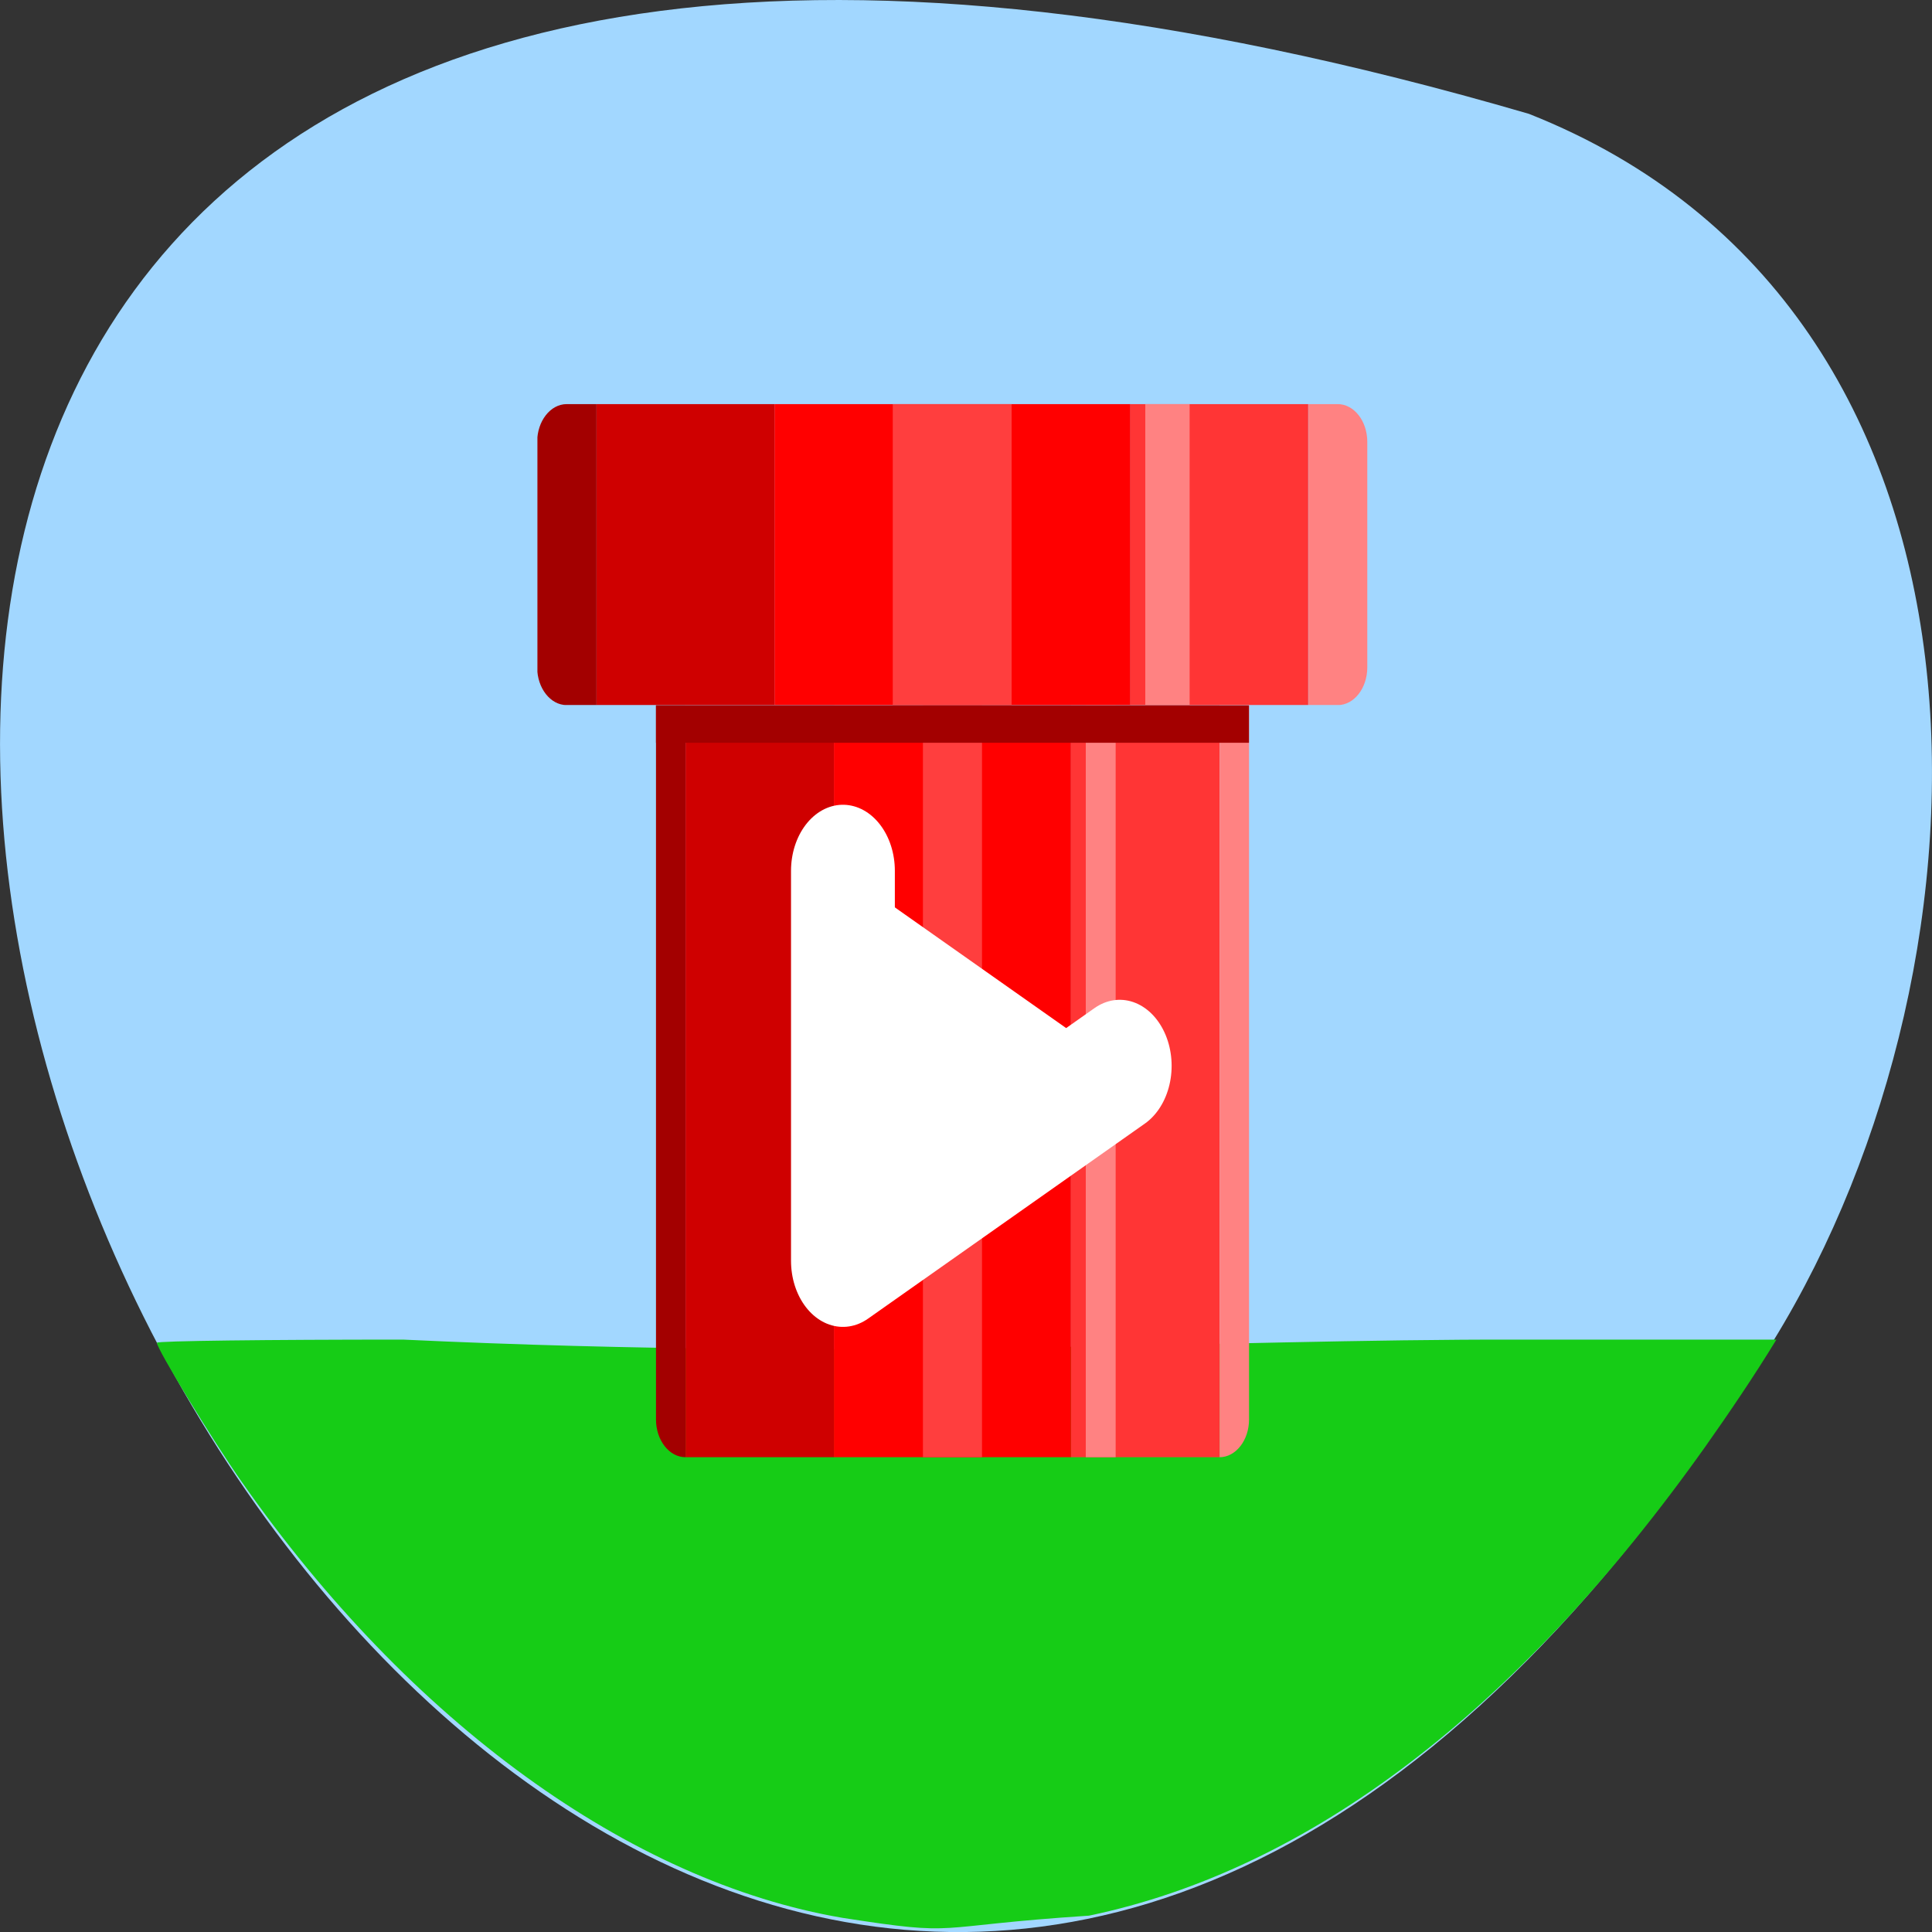 <svg xmlns="http://www.w3.org/2000/svg" viewBox="0 0 24 24"><rect x="0" y="0" width="24" height="24" fill="#333333" stroke="none"/><defs><clipPath id="9"><path d="m 11 5 h 2 v 4 h -2"/></clipPath><clipPath id="A"><path d="m 8 8 h 1 v 11 h -1"/></clipPath><clipPath id="G"><path d="m 8 8 h 8 v 2 h -8"/></clipPath><clipPath id="B"><path d="m 8 8 h 3 v 11 h -3"/></clipPath><clipPath id="C"><path d="m 10 8 h 4 v 11 h -4"/></clipPath><clipPath id="F"><path d="m 11 8 h 2 v 11 h -2"/></clipPath><clipPath id="D"><path d="m 15 8 h 1 v 11 h -1"/></clipPath><clipPath id="E"><path d="m 13 8 h 1 v 11 h -1"/></clipPath><clipPath id="8"><path d="m 14 5 h 1 v 4 h -1"/></clipPath><clipPath id="0"><path d="m 13 8 h 3 v 11 h -3"/></clipPath><clipPath id="1"><path d="m 8.516 7.824 h 6.633 c 0.203 0 0.367 0.211 0.367 0.469 v 9.34 c 0 0.258 -0.164 0.469 -0.367 0.469 h -6.633 c -0.203 0 -0.367 -0.211 -0.367 -0.469 v -9.34 c 0 -0.258 0.164 -0.469 0.367 -0.469"/></clipPath><clipPath id="7"><path d="m 16 5 h 1 v 4 h -1"/></clipPath><clipPath id="2"><path d="m 7 5 h 3 v 4 h -3"/></clipPath><clipPath id="3"><path d="m 7.04 5.02 h 9.578 c 0.203 0 0.367 0.211 0.367 0.469 v 2.801 c 0 0.258 -0.164 0.469 -0.367 0.469 h -9.578 c -0.203 0 -0.367 -0.211 -0.367 -0.469 v -2.801 c 0 -0.258 0.164 -0.469 0.367 -0.469"/></clipPath><clipPath id="6"><path d="m 14 5 h 3 v 4 h -3"/></clipPath><clipPath id="4"><path d="m 6 5 h 2 v 4 h -2"/></clipPath><clipPath id="5"><path d="m 9 5 h 6 v 4 h -6"/></clipPath></defs><path d="m 18.992 1.414 c -35.75 -10.426 -12.961 41.09 3.035 15.246 c 2.922 -4.746 3.125 -12.809 -3.035 -15.246" fill="#a2d7ff"/><path d="m 10.465 23.824 c -2.641 -0.449 -5.379 -2.438 -7.461 -5.414 c -0.363 -0.516 -1.055 -1.652 -1.055 -1.73 c 0 -0.023 1.375 -0.039 3.059 -0.039 c 5.832 0.273 10.117 -0.008 13.852 0 h 3.207 c -0.281 0.461 -0.598 0.926 -0.879 1.324 c -2.336 3.293 -4.926 5.262 -7.66 5.832 c -2.031 0.133 -1.551 0.262 -3.063 0.027" fill="#16cc16" fill-rule="evenodd"/><g clip-path="url(#0)"><g clip-path="url(#1)"><path d="m 13.305 8.762 h 1.844 v 9.34 h -1.844" fill="#ff3535" fill-rule="evenodd"/></g></g><g clip-path="url(#2)"><g clip-path="url(#3)"><path d="m 7.41 5.02 h 2.211 v 3.738 h -2.211" fill="#cf0000" fill-rule="evenodd"/></g></g><g clip-path="url(#4)"><g clip-path="url(#3)"><path d="m 6.676 5.02 h 0.734 v 3.738 h -0.734" fill="#a30000" fill-rule="evenodd"/></g></g><g clip-path="url(#5)"><g clip-path="url(#3)"><path d="m 9.621 5.02 h 4.422 v 3.738 h -4.422" fill="#f00" fill-rule="evenodd"/></g></g><g clip-path="url(#6)"><g clip-path="url(#3)"><path d="m 14.04 5.02 h 2.211 v 3.738 h -2.211" fill="#ff3535" fill-rule="evenodd"/></g></g><g clip-path="url(#7)"><g clip-path="url(#3)"><path d="m 16.254 5.02 h 0.734 v 3.738 h -0.734" fill="#ff8282" fill-rule="evenodd"/></g></g><g clip-path="url(#8)"><g clip-path="url(#3)"><path d="m 14.227 5.02 h 0.551 v 3.738 h -0.551" fill="#ff8282" fill-rule="evenodd"/></g></g><g clip-path="url(#9)"><g clip-path="url(#3)"><path d="m 11.09 5.02 h 1.477 v 3.738 h -1.477" fill="#ff3e3e" fill-rule="evenodd"/></g></g><g clip-path="url(#A)"><g clip-path="url(#1)"><path d="m 8.148 8.762 h 0.367 v 9.34 h -0.367" fill="#a30000" fill-rule="evenodd"/></g></g><g clip-path="url(#B)"><g clip-path="url(#1)"><path d="m 8.516 8.762 h 1.844 v 9.34 h -1.844" fill="#cf0000" fill-rule="evenodd"/></g></g><g clip-path="url(#C)"><g clip-path="url(#1)"><path d="m 10.359 8.762 h 2.945 v 9.34 h -2.945" fill="#f00" fill-rule="evenodd"/></g></g><g clip-path="url(#D)"><g clip-path="url(#1)"><path d="m 15.15 8.762 h 0.367 v 9.34 h -0.367" fill="#ff8282" fill-rule="evenodd"/></g></g><g clip-path="url(#E)"><g clip-path="url(#1)"><path d="m 13.488 8.762 h 0.371 v 9.34 h -0.371" fill="#ff8282" fill-rule="evenodd"/></g></g><g clip-path="url(#F)"><g clip-path="url(#1)"><path d="m 11.465 8.762 h 0.734 v 9.34 h -0.734" fill="#ff3e3e" fill-rule="evenodd"/></g></g><g clip-path="url(#G)"><g clip-path="url(#1)"><path d="m 8.148 8.762 h 7.367 v 0.465 h -7.367" fill="#a30000" fill-rule="evenodd"/></g></g><path d="m -718.2 133.36 v 20.708 l 18.686 -10.354" transform="matrix(0.184 0 0 0.234 142.62 -20.389)" fill="#fff" fill-rule="evenodd" stroke="#fff" stroke-linejoin="round" stroke-linecap="round" stroke-width="7.01"/></svg>